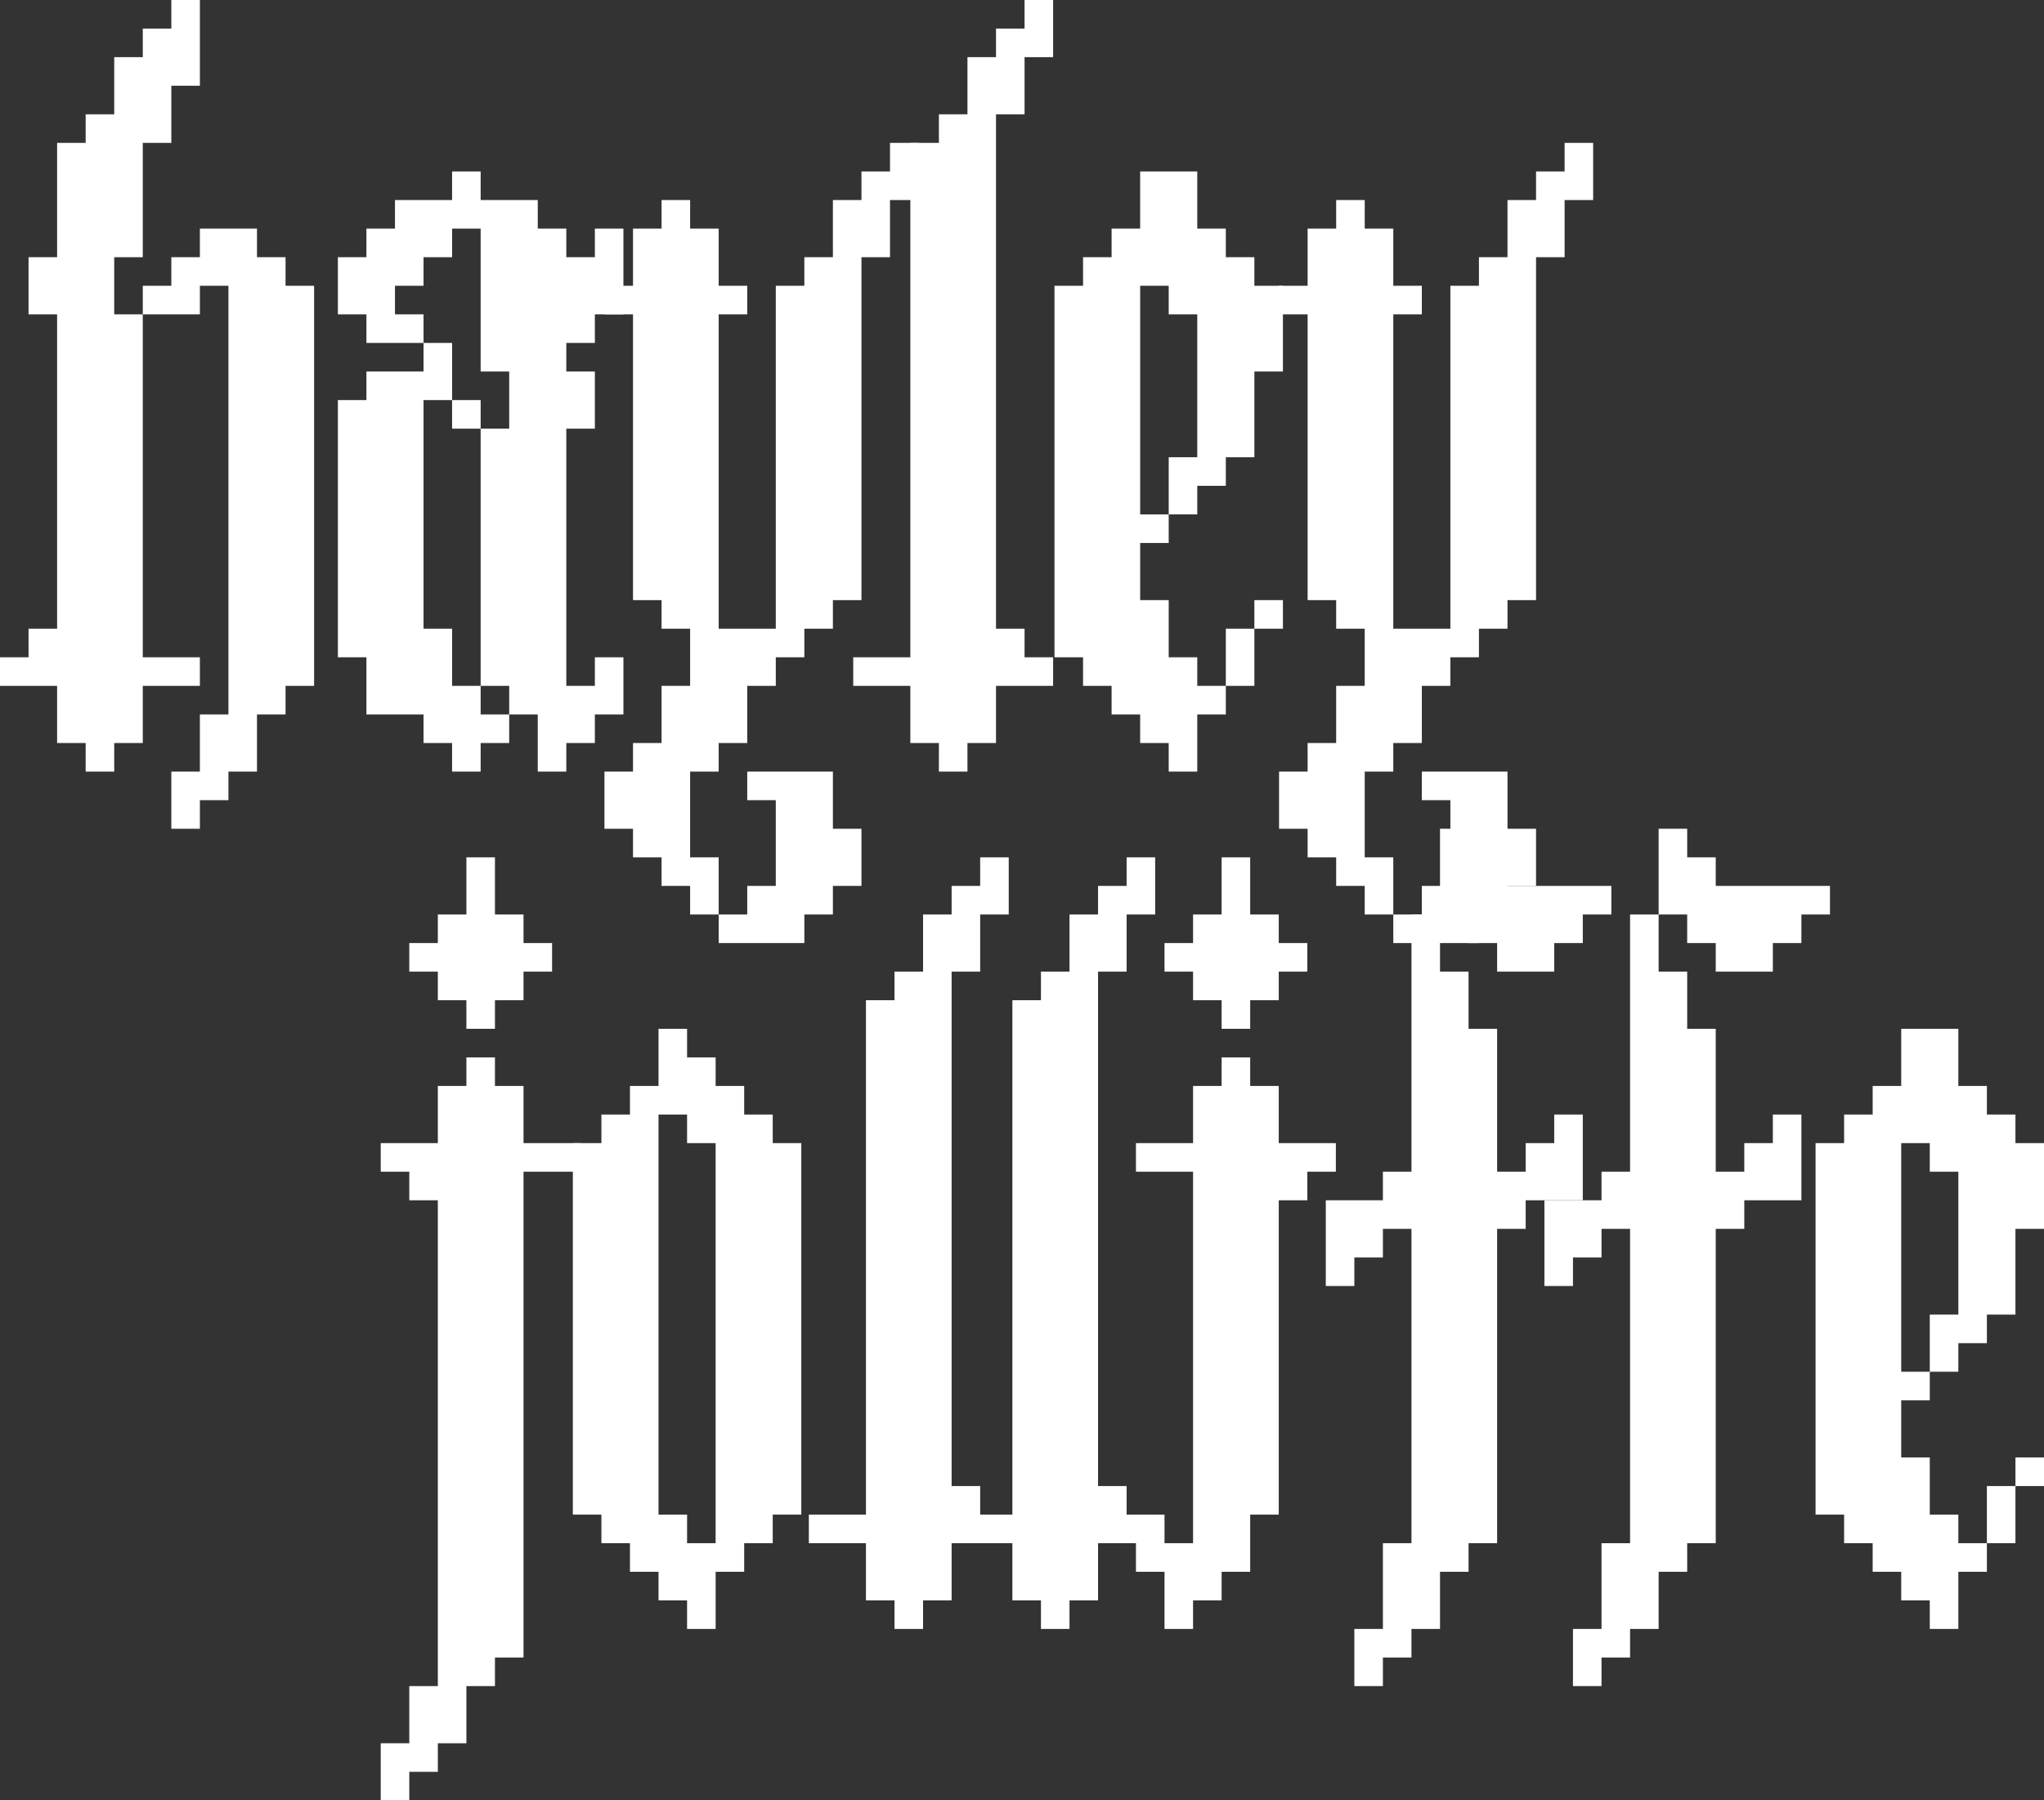 <svg width="134" height="118" viewBox="0 0 134 118" fill="none" xmlns="http://www.w3.org/2000/svg">
<rect x="0" y="0" width="134" height="118" fill="#333333" stroke="none"/>
<path d="M30.576 67.429H32.448V65.555H34.321V63.682H36.193V61.809H34.321V59.937H32.448V56.191H30.576V59.937H28.704V61.809H26.832V63.682H28.704V65.555H30.576V67.429ZM32.448 108.635V110.508H30.576V114.254H28.704V116.127H26.832V118H24.96V114.254H26.832V110.508H28.704V78.667H26.832V76.794H24.96V74.921H28.704V71.175H30.576V69.302H32.448V71.175H34.321V74.921H38.065V76.794H34.321V108.635H32.448Z" fill="white"/>
<path d="M46.915 106.762H45.043V104.889H43.171V103.016H41.299V101.143H39.427V99.27H37.555V74.921H39.427V73.048H41.299V71.175H43.171V67.429H45.043V69.302H46.915V71.175H48.787V73.048H50.659V74.921H52.531V99.27H50.659V101.143H48.787V103.016H46.915V106.762ZM45.043 99.27V101.143H46.915V74.921H45.043V73.048H43.171V99.27H45.043Z" fill="white"/>
<path d="M58.642 65.555V63.682H60.514V59.937H62.386V58.063H64.258V56.191H66.13V59.937H64.258V63.682H62.386V97.397H64.258V99.27H66.13V101.143H62.386V104.889H60.514V106.762H58.642V104.889H56.77V101.143H53.026V99.27H56.77V65.555H58.642Z" fill="white"/>
<path d="M68.242 65.555V63.682H70.114V59.937H71.986V58.063H73.858V56.191H75.73V59.937H73.858V63.682H71.986V97.397H73.858V99.27H75.73V101.143H71.986V104.889H70.114V106.762H68.242V104.889H66.37V101.143H62.626V99.27H66.37V65.555H68.242Z" fill="white"/>
<path d="M83.832 65.555V63.682H85.704V61.809H83.832V59.937H81.959V56.191H80.087V59.937H78.215V61.809H76.343V63.682H78.215V65.555H80.087V67.429H81.959V65.555H83.832ZM81.959 99.27V103.016H80.087V104.889H78.215V106.762H76.343V103.016H74.471V99.27H76.343V101.143H78.215V76.794H74.471V74.921H78.215V71.175H80.087V69.302H81.959V71.175H83.832V74.921H87.576V76.794H85.704V78.667H83.832V99.27H81.959Z" fill="white"/>
<path d="M101.892 63.682H98.148V61.809H96.276V59.937H94.404V54.317H96.276V56.191H98.148V58.063H105.636V59.937H103.764V61.809H101.892V63.682ZM88.788 84.286H86.916V78.667H90.66V76.794H92.532V59.937H94.404V63.682H96.276V67.429H98.148V76.794H100.02V74.921H101.892V73.048H103.764V78.667H100.02V80.54H98.148V101.143H96.276V103.016H94.404V106.762H92.532V108.635H90.66V110.508H88.788V106.762H90.66V101.143H92.532V80.54H90.66V82.413H88.788V84.286Z" fill="white"/>
<path d="M116.224 63.682H112.48V61.809H110.608V59.937H108.736V54.317H110.608V56.191H112.48V58.063H119.968V59.937H118.096V61.809H116.224V63.682ZM103.12 84.286H101.248V78.667H104.992V76.794H106.864V59.937H108.736V63.682H110.608V67.429H112.48V76.794H114.352V74.921H116.224V73.048H118.096V78.667H114.352V80.54H112.48V101.143H110.608V103.016H108.736V106.762H106.864V108.635H104.992V110.508H103.12V106.762H104.992V101.143H106.864V80.54H104.992V82.413H103.12V84.286Z" fill="white"/>
<path d="M126.512 89.905V91.778H124.64V95.524H126.512V99.27H128.384V101.143H130.256V103.016H128.384V106.762H126.512V104.889H124.64V103.016H122.768V101.143H120.896V99.27H119.024V74.921H120.896V73.048H122.768V71.175H124.64V67.429H128.384V71.175H130.256V73.048H132.128V74.921H134V80.54H132.128V86.159H130.256V88.032H128.384V89.905H126.512V86.159H128.384V76.794H126.512V74.921H124.64V89.905H126.512ZM132.128 95.524H134V97.397H132.128V95.524ZM130.256 97.397H132.128V101.143H130.256V97.397Z" fill="white"/>
<path d="M13.104 43.079V44.952H9.36V48.698H7.488V50.571H5.616V48.698H3.744V44.952H0V43.079H1.872V41.206H3.744V20.603H1.872V16.857H3.744V9.365H5.616V7.492H7.488V3.746H9.36V1.873H11.232V0H13.104V5.619H11.232V9.365H9.36V16.857H7.488V20.603H9.36V43.079H13.104ZM9.36 18.73H11.232V16.857H13.104V14.984H16.848V16.857H18.72V18.73H20.592V44.952H18.72V46.825H16.848V50.571H14.976V52.444H13.104V54.318H11.232V50.571H13.104V46.825H14.976V18.73H13.104V20.603H9.36V18.73Z" fill="white"/>
<path d="M38.998 20.603V22.476H37.126V24.349H38.998V28.095H37.126V44.952H38.998V43.079H40.87V46.825H38.998V48.698H37.126V50.571H35.254V46.825H33.382V44.952H31.51V28.095H33.382V24.349H31.51V14.984H29.638V16.857H27.766V18.73H25.894V20.603H27.766V22.476H24.022V20.603H22.15V16.857H24.022V14.984H25.894V13.111H29.638V11.238H31.51V13.111H35.254V14.984H37.126V16.857H38.998V14.984H40.87V20.603H38.998ZM29.638 44.952H31.51V46.825H33.382V48.698H31.51V50.571H29.638V48.698H27.766V46.825H24.022V43.079H22.15V26.222H24.022V24.349H27.766V22.476H29.638V26.222H27.766V41.206H29.638V44.952ZM29.638 28.095V26.222H31.51V28.095H29.638Z" fill="white"/>
<path d="M58.347 16.857H56.475V39.333H54.603V41.206H52.731V43.079H50.859V44.952H48.987V48.698H47.115V50.571H45.243V56.191H47.115V59.937H45.243V58.063H43.371V56.191H41.499V54.318H39.627V50.571H41.499V48.698H43.371V44.952H45.243V41.206H43.371V39.333H41.499V20.603H39.627V18.73H41.499V14.984H43.371V13.111H45.243V14.984H47.115V18.73H48.987V20.603H47.115V41.206H50.859V18.73H52.731V16.857H54.603V13.111H56.475V11.238H58.347V9.365H60.219V13.111H58.347V16.857ZM56.475 54.318V58.063H54.603V59.937H52.731V61.809H47.115V59.937H48.987V58.063H50.859V52.444H48.987V50.571H54.603V54.318H56.475Z" fill="white"/>
<path d="M61.552 9.365V7.492H63.424V3.746H65.296V1.873H67.168V0H69.04V3.746H67.168V7.492H65.296V41.206H67.168V43.079H69.04V44.952H65.296V48.698H63.424V50.571H61.552V48.698H59.68V44.952H55.936V43.079H59.68V9.365H61.552Z" fill="white"/>
<path d="M76.618 33.714V35.587H74.746V39.333H76.618V43.079H78.49V44.952H80.362V46.825H78.49V50.571H76.618V48.698H74.746V46.825H72.874V44.952H71.002V43.079H69.13V18.73H71.002V16.857H72.874V14.984H74.746V11.238H78.49V14.984H80.362V16.857H82.234V18.73H84.106V24.349H82.234V29.968H80.362V31.841H78.49V33.714H76.618V29.968H78.49V20.603H76.618V18.73H74.746V33.714H76.618ZM82.234 39.333H84.106V41.206H82.234V39.333ZM80.362 41.206H82.234V44.952H80.362V41.206Z" fill="white"/>
<path d="M102.572 16.857H100.7V39.333H98.828V41.206H96.956V43.079H95.084V44.952H93.212V48.698H91.34V50.571H89.468V56.191H91.34V59.937H89.468V58.063H87.596V56.191H85.724V54.318H83.852V50.571H85.724V48.698H87.596V44.952H89.468V41.206H87.596V39.333H85.724V20.603H83.852V18.73H85.724V14.984H87.596V13.111H89.468V14.984H91.34V18.73H93.212V20.603H91.34V41.206H95.084V18.73H96.956V16.857H98.828V13.111H100.7V11.238H102.572V9.365H104.444V13.111H102.572V16.857ZM100.7 54.318V58.063H98.828V59.937H96.956V61.809H91.34V59.937H93.212V58.063H95.084V52.444H93.212V50.571H98.828V54.318H100.7Z" fill="white"/>
</svg>
